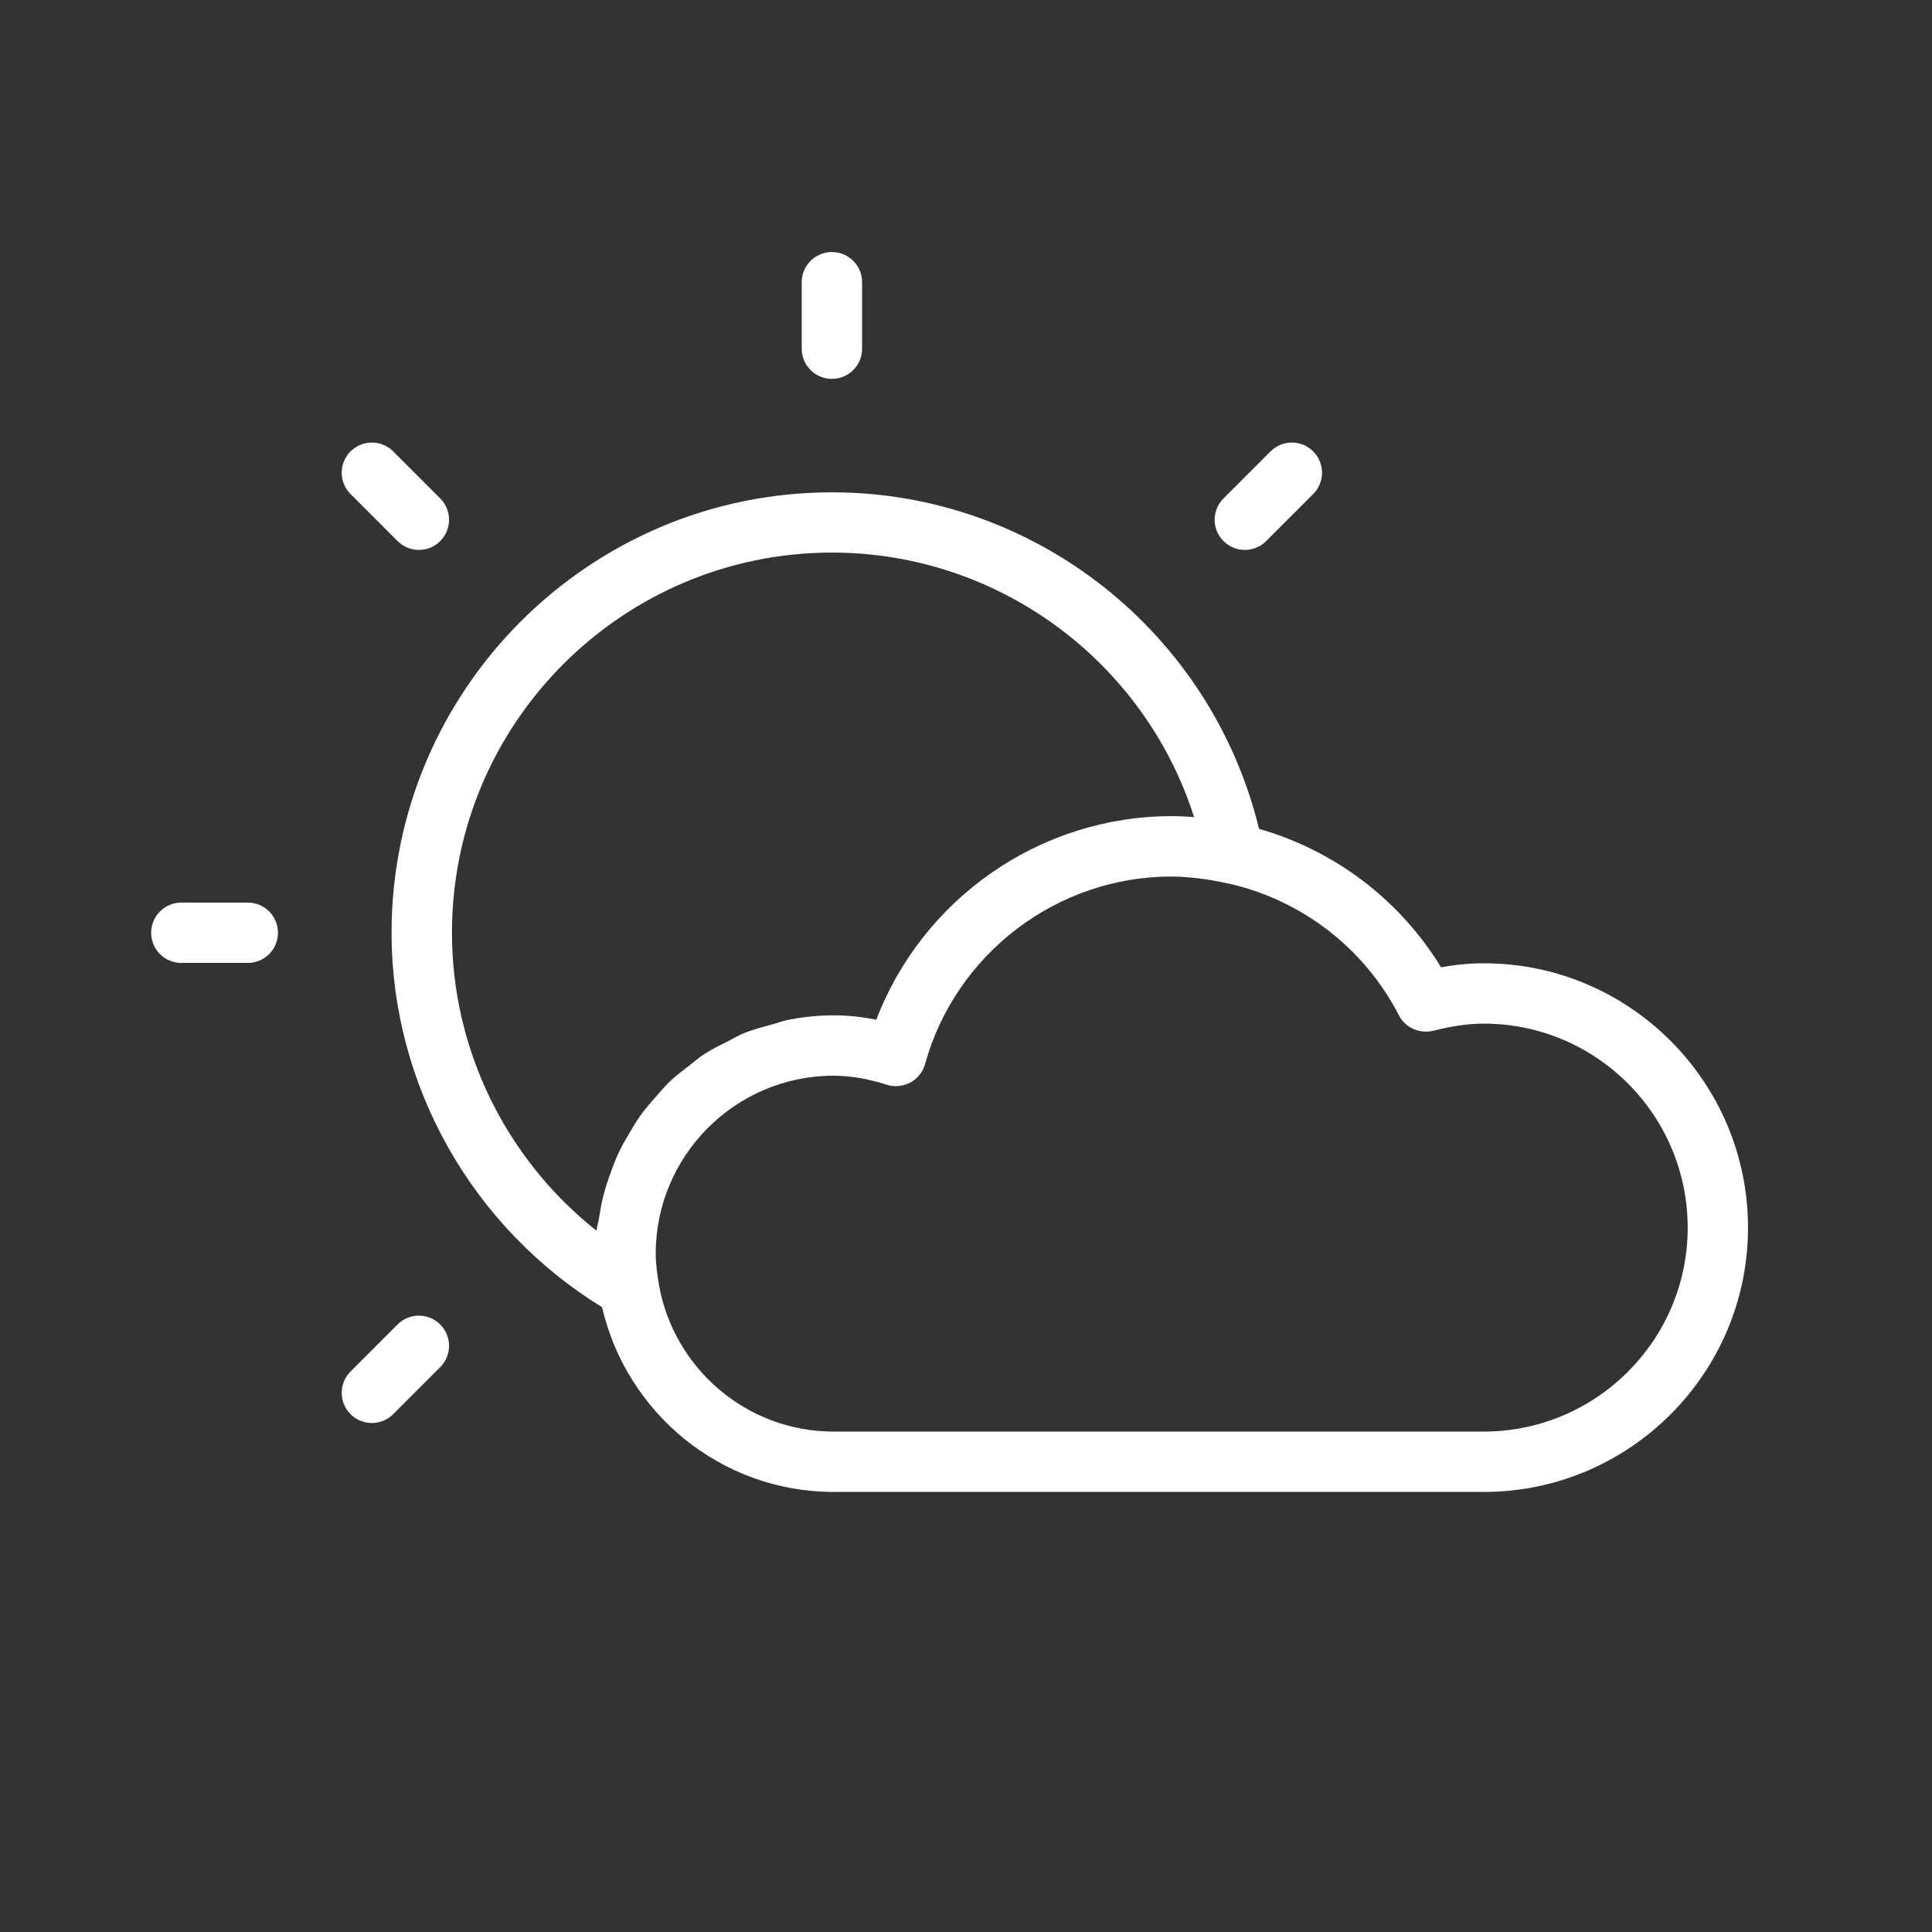 <?xml version="1.0" ?><!DOCTYPE svg  PUBLIC '-//W3C//DTD SVG 1.1//EN'  'http://www.w3.org/Graphics/SVG/1.1/DTD/svg11.dtd'>
<svg enable-background="new 0 0 64 64" height="64px" id="CLOUDY" version="1.1" viewBox="0 0 64 64" width="64px" xml:space="preserve"
    xmlns="http://www.w3.org/2000/svg"
    xmlns:xlink="http://www.w3.org/1999/xlink">
    <rect x="0" y="0" width="64" height="64" fill="#333333" stroke="none"/>
    <g>
        <defs>
            <rect height="63.957" id="SVGID_1_" width="63.957" x="0.011" y="0.021"/>
        </defs>
        <clipPath id="SVGID_2_">
            <use overflow="visible" xlink:href="#SVGID_1_"/>
        </clipPath>
        <path clip-path="url(#SVGID_2_)" d="M41.237,18.217c-0.256,0-0.512-0.098-0.707-0.293   c-0.391-0.39-0.391-1.022,0-1.413l1.558-1.558c0.391-0.39,1.022-0.39,1.413,0c0.391,0.391,0.391,1.023,0,1.413l-1.558,1.558   C41.748,18.12,41.492,18.217,41.237,18.217z M13.025,46.846l1.558-1.558c0.39-0.391,0.39-1.022,0-1.413   c-0.391-0.391-1.023-0.391-1.413,0l-1.558,1.558c-0.39,0.39-0.39,1.022,0,1.413c0.195,0.195,0.451,0.293,0.707,0.293   S12.83,47.041,13.025,46.846z M9.208,30.899c0-0.553-0.447-1-0.999-1H6.007c-0.552,0-1,0.447-1,1c0,0.552,0.447,0.999,1,0.999   h2.202C8.761,31.898,9.208,31.452,9.208,30.899z M28.558,11.551V9.348c0-0.552-0.447-0.999-1-0.999s-1,0.447-1,0.999v2.203   c0,0.552,0.447,1,1,1S28.558,12.103,28.558,11.551z M14.583,17.924c0.39-0.39,0.39-1.022,0-1.413l-1.558-1.558   c-0.39-0.39-1.022-0.39-1.413,0c-0.39,0.391-0.39,1.023,0,1.413l1.558,1.558c0.195,0.195,0.451,0.293,0.707,0.293   S14.388,18.12,14.583,17.924z M57.905,40.668c0,4.827-3.927,8.754-8.754,8.754H27.618c-3.741,0-6.866-2.621-7.674-6.119   c-4.304-2.648-6.973-7.345-6.973-12.404c0-8.044,6.545-14.59,14.59-14.59c6.739,0,12.567,4.656,14.146,11.147   c2.487,0.714,4.647,2.326,6.031,4.588c0.498-0.091,0.959-0.134,1.413-0.134C53.979,31.91,57.905,35.839,57.905,40.668z    M19.762,40.77c0.015-0.154,0.063-0.297,0.086-0.447c0.036-0.229,0.075-0.452,0.13-0.675c0.067-0.271,0.152-0.533,0.247-0.793   c0.077-0.211,0.153-0.419,0.247-0.622c0.116-0.252,0.252-0.488,0.393-0.725c0.112-0.188,0.221-0.377,0.348-0.554   c0.162-0.225,0.343-0.432,0.527-0.639c0.143-0.16,0.278-0.326,0.434-0.475c0.205-0.195,0.429-0.366,0.655-0.54   c0.164-0.127,0.319-0.262,0.494-0.377c0.25-0.162,0.518-0.293,0.786-0.426c0.176-0.09,0.341-0.191,0.525-0.268   c0.307-0.124,0.631-0.208,0.956-0.296c0.164-0.044,0.319-0.109,0.487-0.143c0.5-0.1,1.015-0.156,1.544-0.156   c0.458,0,0.924,0.048,1.407,0.146c1.534-4.016,5.427-6.744,9.783-6.744c0.244,0,0.492,0.011,0.744,0.031   c-1.642-5.154-6.474-8.762-11.992-8.762c-6.942,0-12.591,5.648-12.591,12.591C14.969,34.766,16.768,38.402,19.762,40.77z    M55.907,40.668c0-3.728-3.031-6.759-6.756-6.759c-0.505,0-1.038,0.075-1.675,0.238c-0.45,0.104-0.921-0.098-1.134-0.511   c-1.163-2.254-3.23-3.812-5.623-4.365c-0.016-0.003-0.029-0.002-0.045-0.005c-0.328-0.074-0.639-0.128-0.935-0.166   c-0.309-0.034-0.617-0.064-0.932-0.064c-3.792,0-7.15,2.555-8.164,6.214c-0.072,0.262-0.248,0.481-0.487,0.61   c-0.12,0.063-0.251,0.102-0.383,0.115c-0.133,0.014-0.267,0-0.395-0.041c-0.641-0.203-1.217-0.3-1.762-0.3   c-3.25,0-5.894,2.645-5.894,5.896c0,0.344,0.048,0.676,0.104,1.004c0.001,0.004-0.002,0.006-0.001,0.01   c0.483,2.766,2.888,4.879,5.791,4.879h21.533C52.876,47.423,55.907,44.392,55.907,40.668z" fill="#fff"/>
    </g>
</svg>